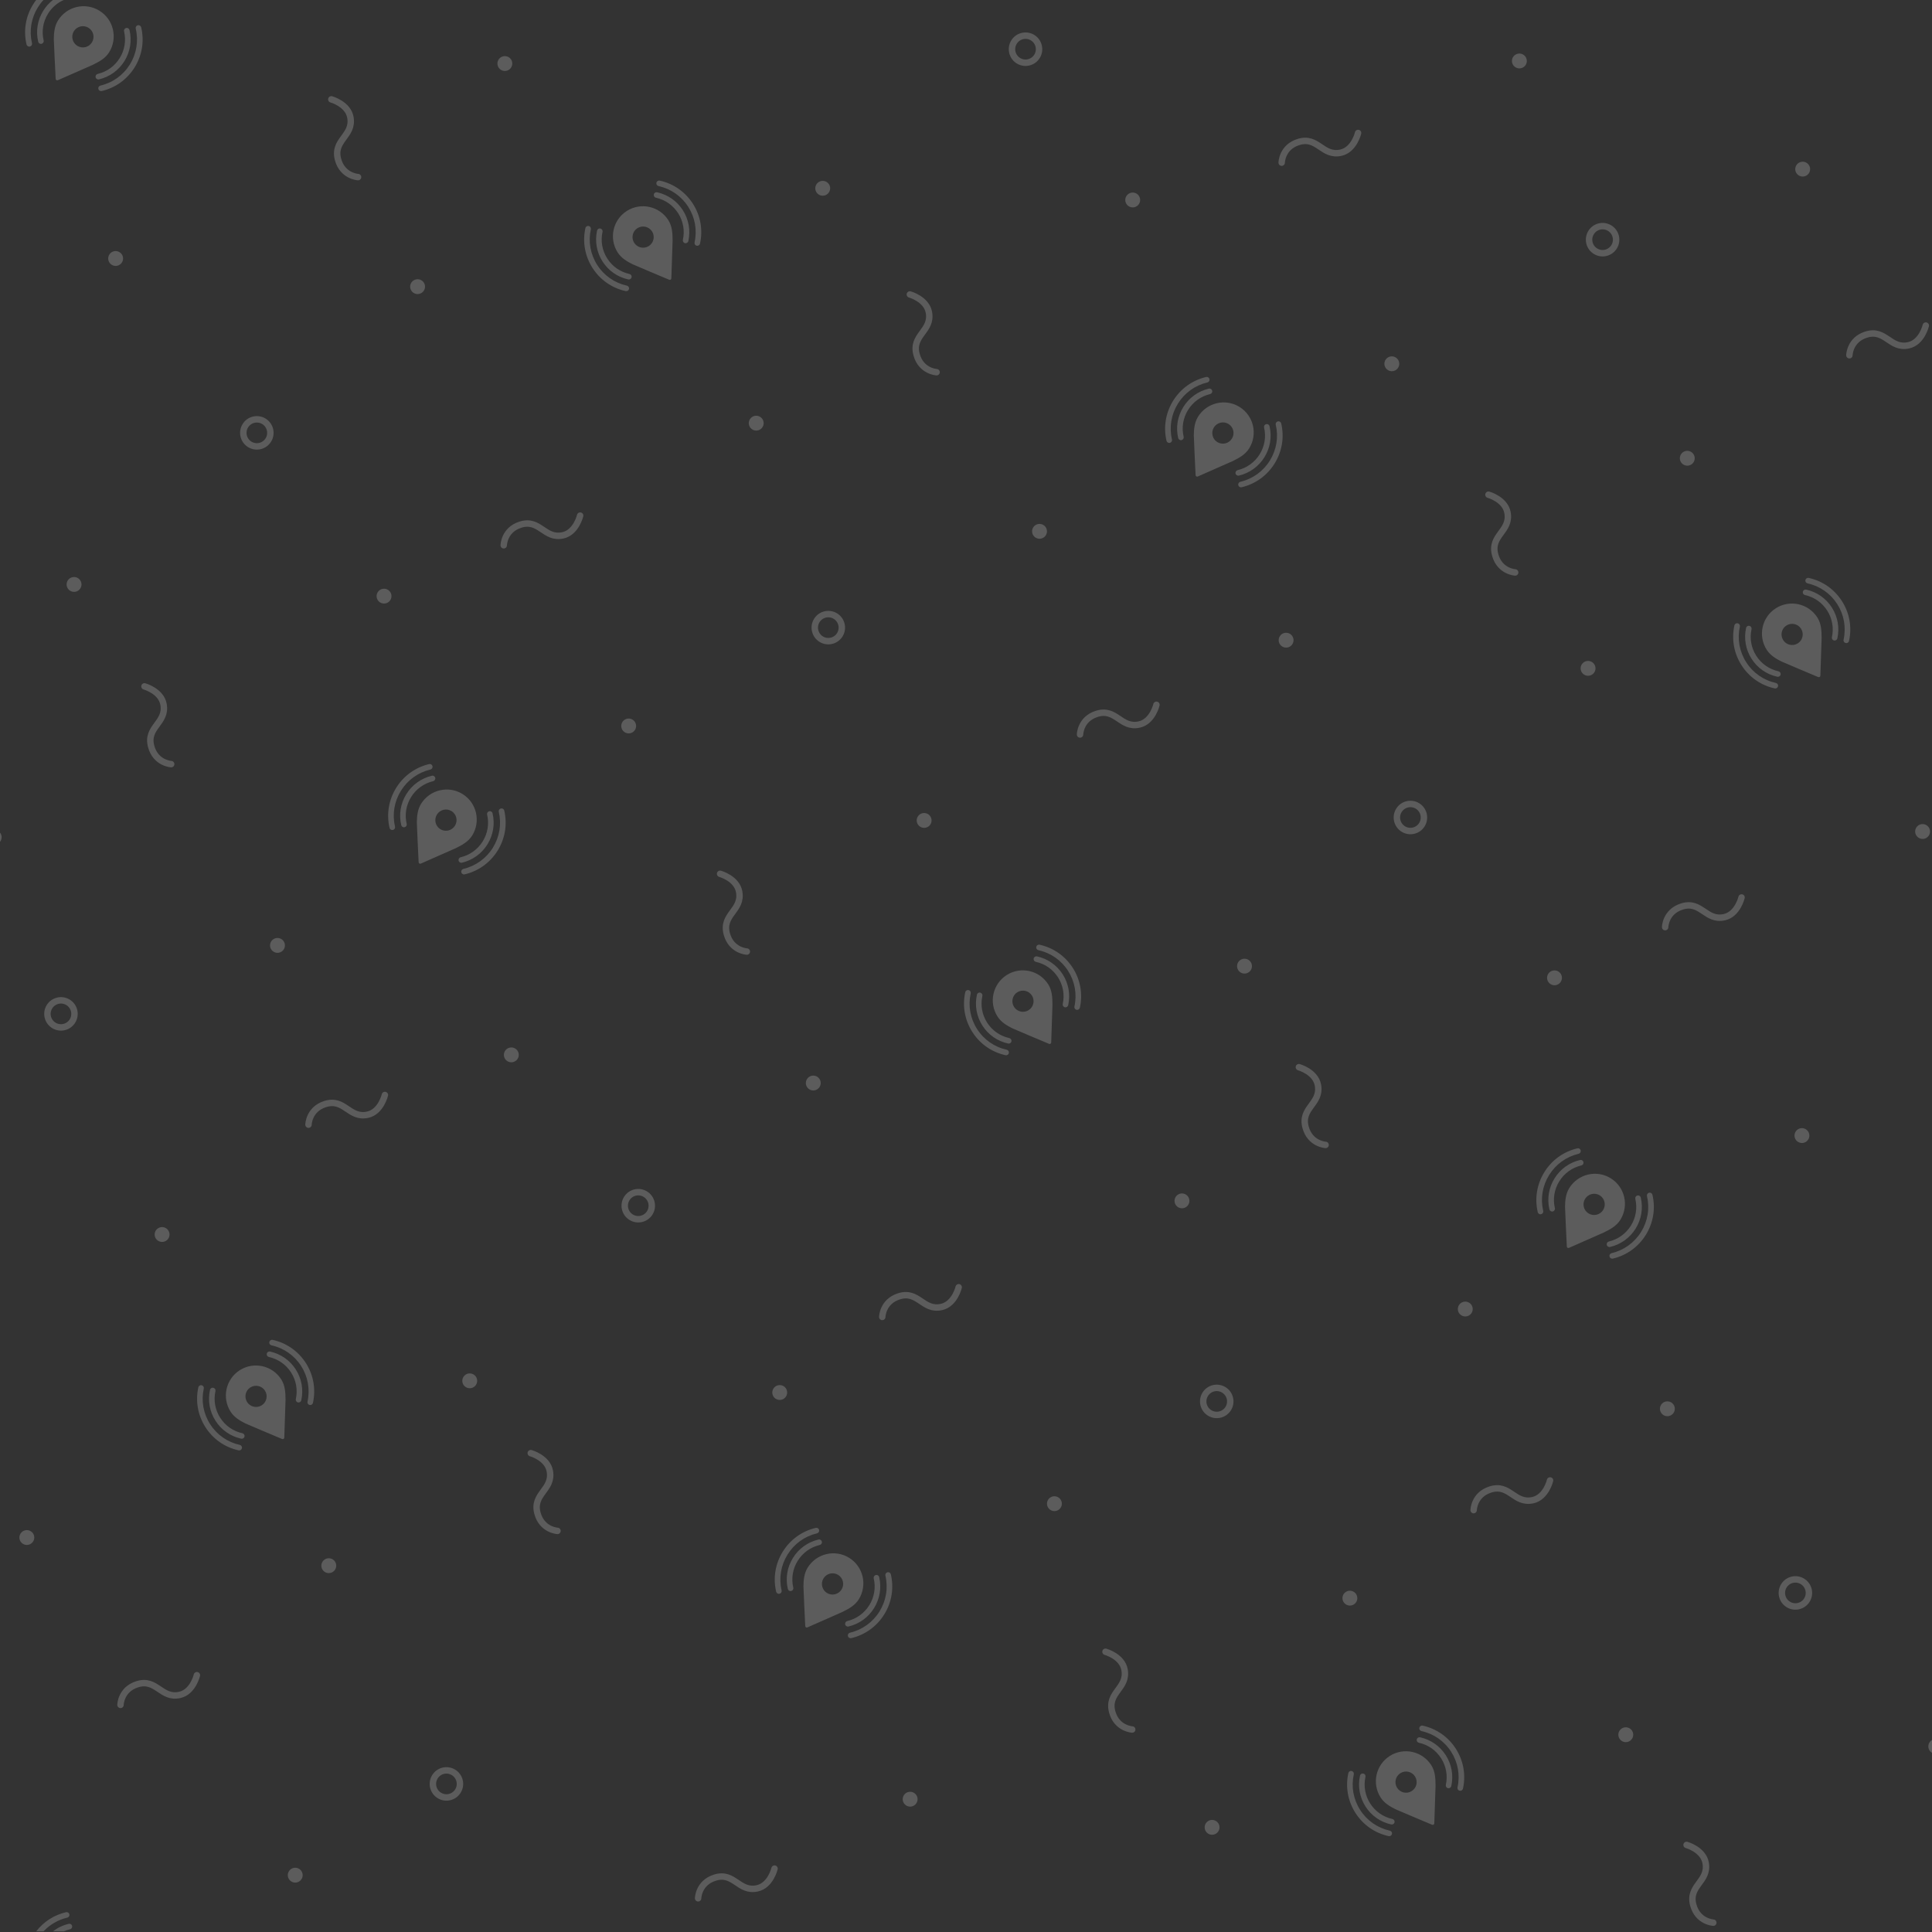 <?xml version="1.0" encoding="UTF-8" standalone="no"?>
<!DOCTYPE svg PUBLIC "-//W3C//DTD SVG 1.1//EN" "http://www.w3.org/Graphics/SVG/1.1/DTD/svg11.dtd">
<svg width="100%" height="100%" viewBox="0 0 1250 1250" version="1.1" xmlns="http://www.w3.org/2000/svg" xmlns:xlink="http://www.w3.org/1999/xlink" xml:space="preserve" xmlns:serif="http://www.serif.com/" style="fill-rule:evenodd;clip-rule:evenodd;stroke-linecap:round;stroke-linejoin:round;stroke-miterlimit:1.5;">
    <rect x="0" y="0" width="1250" height="1250" fill="#333333" stroke="none"/>
    <g id="Artboard1" transform="matrix(1.167,0,0,1.508,0,3.42981e-13)">
        <g transform="matrix(0.818,0.381,-0.492,0.633,193.539,-140.867)">
            <circle cx="181.932" cy="406.425" r="7.858" style="fill:none;stroke:white;stroke-opacity:0.2;stroke-width:3.74px;"/>
        </g>
        <g transform="matrix(0.818,0.381,-0.492,0.633,510.365,-57.306)">
            <circle cx="181.932" cy="406.425" r="7.858" style="fill:none;stroke:white;stroke-opacity:0.2;stroke-width:3.74px;"/>
        </g>
        <g transform="matrix(0.818,0.381,-0.492,0.633,833.095,24.159)">
            <circle cx="181.932" cy="406.425" r="7.858" style="fill:none;stroke:white;stroke-opacity:0.2;stroke-width:3.74px;"/>
        </g>
        <g transform="matrix(0.818,0.381,-0.492,0.633,939.637,-223.752)">
            <circle cx="181.932" cy="406.425" r="7.858" style="fill:none;stroke:white;stroke-opacity:0.2;stroke-width:3.74px;"/>
        </g>
        <g transform="matrix(0.818,0.381,-0.492,0.633,619.702,-305.476)">
            <circle cx="181.932" cy="406.425" r="7.858" style="fill:none;stroke:white;stroke-opacity:0.2;stroke-width:3.74px;"/>
        </g>
        <g transform="matrix(0.818,0.381,-0.492,0.633,405.003,190.715)">
            <circle cx="181.932" cy="406.425" r="7.858" style="fill:none;stroke:white;stroke-opacity:0.2;stroke-width:3.74px;"/>
        </g>
        <g transform="matrix(0.818,0.381,-0.492,0.633,84.939,108.413)">
            <circle cx="181.932" cy="406.425" r="7.858" style="fill:none;stroke:white;stroke-opacity:0.2;stroke-width:3.74px;"/>
        </g>
        <g transform="matrix(4.708,0,0,3.186,-143.553,-110.819)">
            <g transform="matrix(0.249,0,0,0.284,-78.493,-39.387)">
                <circle cx="472.708" cy="538.29" r="3.523" style="fill:white;fill-opacity:0.2;"/>
            </g>
            <g transform="matrix(0.249,0,0,0.284,-41.989,-37.813)">
                <circle cx="472.708" cy="538.29" r="3.523" style="fill:white;fill-opacity:0.2;"/>
            </g>
            <g transform="matrix(0.249,0,0,0.284,-73.595,-83.281)">
                <circle cx="472.708" cy="538.29" r="3.523" style="fill:white;fill-opacity:0.2;"/>
            </g>
            <g transform="matrix(0.249,0,0,0.284,-38.037,-79.49)">
                <circle cx="472.708" cy="538.29" r="3.523" style="fill:white;fill-opacity:0.2;"/>
            </g>
        </g>
        <g transform="matrix(4.535,0.978,-1.105,3.069,296.125,-75.168)">
            <g transform="matrix(0.249,0,0,0.284,-78.493,-39.387)">
                <circle cx="472.708" cy="538.29" r="3.523" style="fill:white;fill-opacity:0.2;"/>
            </g>
            <g transform="matrix(0.249,0,0,0.284,-41.989,-37.813)">
                <circle cx="472.708" cy="538.29" r="3.523" style="fill:white;fill-opacity:0.2;"/>
            </g>
            <g transform="matrix(0.249,0,0,0.284,-73.595,-83.281)">
                <circle cx="472.708" cy="538.29" r="3.523" style="fill:white;fill-opacity:0.2;"/>
            </g>
            <g transform="matrix(0.249,0,0,0.284,-38.037,-79.49)">
                <circle cx="472.708" cy="538.29" r="3.523" style="fill:white;fill-opacity:0.2;"/>
            </g>
        </g>
        <g transform="matrix(1.127,0.243,-0.314,0.872,-83.82,-556.994)">
            <g>
                <circle cx="472.708" cy="538.29" r="3.523" style="fill:white;fill-opacity:0.2;"/>
            </g>
        </g>
        <g transform="matrix(4.535,0.978,-1.105,3.069,-126.36,102.486)">
            <g transform="matrix(0.249,0,0,0.284,-41.989,-37.813)">
                <circle cx="472.708" cy="538.29" r="3.523" style="fill:white;fill-opacity:0.2;"/>
            </g>
            <g transform="matrix(0.249,0,0,0.284,-73.595,-83.281)">
                <circle cx="472.708" cy="538.29" r="3.523" style="fill:white;fill-opacity:0.2;"/>
            </g>
            <g transform="matrix(0.249,0,0,0.284,-38.037,-79.49)">
                <circle cx="472.708" cy="538.29" r="3.523" style="fill:white;fill-opacity:0.2;"/>
            </g>
        </g>
        <g transform="matrix(4.535,0.978,-1.105,3.069,532.163,258.503)">
            <g transform="matrix(0.249,0,0,0.284,-78.493,-39.387)">
                <circle cx="472.708" cy="538.29" r="3.523" style="fill:white;fill-opacity:0.2;"/>
            </g>
            <g transform="matrix(0.249,0,0,0.284,-41.989,-37.813)">
                <circle cx="472.708" cy="538.29" r="3.523" style="fill:white;fill-opacity:0.2;"/>
            </g>
            <g transform="matrix(0.249,0,0,0.284,-73.595,-83.281)">
                <circle cx="472.708" cy="538.29" r="3.523" style="fill:white;fill-opacity:0.2;"/>
            </g>
            <g transform="matrix(0.249,0,0,0.284,-38.037,-79.49)">
                <circle cx="472.708" cy="538.29" r="3.523" style="fill:white;fill-opacity:0.2;"/>
            </g>
        </g>
        <g transform="matrix(4.535,0.978,-1.105,3.069,946.593,100.569)">
            <g transform="matrix(0.249,0,0,0.284,-78.493,-39.387)">
                <circle cx="472.708" cy="538.29" r="3.523" style="fill:white;fill-opacity:0.2;"/>
            </g>
            <g transform="matrix(0.249,0,0,0.284,-74.416,-83.195)">
                <circle cx="472.708" cy="538.29" r="3.523" style="fill:white;fill-opacity:0.2;"/>
            </g>
        </g>
        <g transform="matrix(4.535,0.978,-1.105,3.069,719.226,-230.564)">
            <g transform="matrix(0.249,0,0,0.284,-78.493,-39.387)">
                <circle cx="472.708" cy="538.29" r="3.523" style="fill:white;fill-opacity:0.2;"/>
            </g>
            <g transform="matrix(0.249,0,0,0.284,-41.989,-37.813)">
                <circle cx="472.708" cy="538.29" r="3.523" style="fill:white;fill-opacity:0.2;"/>
            </g>
            <g transform="matrix(0.249,0,0,0.284,-73.595,-83.281)">
                <circle cx="472.708" cy="538.29" r="3.523" style="fill:white;fill-opacity:0.2;"/>
            </g>
            <g transform="matrix(0.249,0,0,0.284,-38.037,-79.49)">
                <circle cx="472.708" cy="538.29" r="3.523" style="fill:white;fill-opacity:0.2;"/>
            </g>
        </g>
        <g transform="matrix(4.708,0,0,3.186,505.364,52.946)">
            <g transform="matrix(0.249,0,0,0.284,-78.493,-39.387)">
                <circle cx="472.708" cy="538.29" r="3.523" style="fill:white;fill-opacity:0.2;"/>
            </g>
            <g transform="matrix(0.249,0,0,0.284,-41.989,-37.813)">
                <circle cx="472.708" cy="538.29" r="3.523" style="fill:white;fill-opacity:0.2;"/>
            </g>
            <g transform="matrix(0.249,0,0,0.284,-73.595,-83.281)">
                <circle cx="472.708" cy="538.29" r="3.523" style="fill:white;fill-opacity:0.2;"/>
            </g>
            <g transform="matrix(0.249,0,0,0.284,-38.037,-79.49)">
                <circle cx="472.708" cy="538.29" r="3.523" style="fill:white;fill-opacity:0.2;"/>
            </g>
        </g>
        <g transform="matrix(4.708,0,0,3.186,271.522,-280.787)">
            <g transform="matrix(0.249,0,0,0.284,-78.493,-39.387)">
                <circle cx="472.708" cy="538.29" r="3.523" style="fill:white;fill-opacity:0.2;"/>
            </g>
            <g transform="matrix(0.249,0,0,0.284,-41.989,-37.813)">
                <circle cx="472.708" cy="538.29" r="3.523" style="fill:white;fill-opacity:0.2;"/>
            </g>
        </g>
        <g transform="matrix(4.708,0,0,3.186,75.821,230.863)">
            <g transform="matrix(0.249,0,0,0.284,-78.493,-39.387)">
                <circle cx="472.708" cy="538.29" r="3.523" style="fill:white;fill-opacity:0.2;"/>
            </g>
            <g transform="matrix(0.249,0,0,0.284,-41.989,-37.813)">
                <circle cx="472.708" cy="538.29" r="3.523" style="fill:white;fill-opacity:0.2;"/>
            </g>
            <g transform="matrix(0.249,0,0,0.284,-73.595,-83.281)">
                <circle cx="472.708" cy="538.29" r="3.523" style="fill:white;fill-opacity:0.2;"/>
            </g>
            <g transform="matrix(0.249,0,0,0.284,-38.037,-79.49)">
                <circle cx="472.708" cy="538.29" r="3.523" style="fill:white;fill-opacity:0.2;"/>
            </g>
        </g>
        <g transform="matrix(4.708,0,0,3.186,716.745,382.7)">
            <g transform="matrix(0.249,0,0,0.284,-78.493,-39.387)">
                <circle cx="472.708" cy="538.29" r="3.523" style="fill:white;fill-opacity:0.2;"/>
            </g>
            <g transform="matrix(0.249,0,0,0.284,-41.989,-37.813)">
                <circle cx="472.708" cy="538.29" r="3.523" style="fill:white;fill-opacity:0.2;"/>
            </g>
            <g transform="matrix(0.249,0,0,0.284,-73.595,-83.281)">
                <circle cx="472.708" cy="538.29" r="3.523" style="fill:white;fill-opacity:0.2;"/>
            </g>
        </g>
        <g transform="matrix(4.708,0,0,3.186,296.923,550.208)">
            <g transform="matrix(0.249,0,0,0.284,-73.595,-83.281)">
                <circle cx="472.708" cy="538.29" r="3.523" style="fill:white;fill-opacity:0.2;"/>
            </g>
            <g transform="matrix(0.249,0,0,0.284,-38.037,-79.49)">
                <circle cx="472.708" cy="538.29" r="3.523" style="fill:white;fill-opacity:0.2;"/>
            </g>
        </g>
        <g transform="matrix(4.708,0,0,3.186,-192.788,437.942)">
            <g transform="matrix(0.249,0,0,0.284,-41.989,-37.813)">
                <circle cx="472.708" cy="538.29" r="3.523" style="fill:white;fill-opacity:0.2;"/>
            </g>
            <g transform="matrix(0.249,0,0,0.284,-73.595,-83.281)">
                <circle cx="472.708" cy="538.29" r="3.523" style="fill:white;fill-opacity:0.2;"/>
            </g>
            <g transform="matrix(0.249,0,0,0.284,-38.037,-79.49)">
                <circle cx="472.708" cy="538.29" r="3.523" style="fill:white;fill-opacity:0.2;"/>
            </g>
        </g>
        <g transform="matrix(0.818,0.381,-0.492,0.633,298.643,438.795)">
            <circle cx="181.932" cy="406.425" r="7.858" style="fill:none;stroke:white;stroke-opacity:0.2;stroke-width:3.74px;"/>
        </g>
        <g transform="matrix(0.818,0.381,-0.492,0.633,725.714,274.684)">
            <circle cx="181.932" cy="406.425" r="7.858" style="fill:none;stroke:white;stroke-opacity:0.2;stroke-width:3.74px;"/>
        </g>
        <g transform="matrix(0.818,0.381,-0.492,0.633,1046.53,356.854)">
            <circle cx="181.932" cy="406.425" r="7.858" style="fill:none;stroke:white;stroke-opacity:0.2;stroke-width:3.74px;"/>
        </g>
        <g transform="matrix(0.221,-0.109,0.141,0.171,312.446,96.261)">
            <path d="M125.524,219.138C115.677,204.924 79.761,153.017 77.618,149.447C70.943,138.37 64.521,125.766 64.521,111.525C64.521,76.426 92.959,47.988 128.051,47.988C163.15,47.988 191.595,76.426 191.617,111.532C191.617,126.982 184.29,139.594 176.102,152.741C174.487,155.326 140.149,205.23 130.585,219.138L130.462,219.138C129.883,219.855 129.05,220.347 128.058,220.347C127.067,220.347 126.234,219.855 125.662,219.138L125.524,219.138ZM39.009,191.367C37.507,191.367 35.996,190.8 34.825,189.667C13.699,168.56 2.046,140.483 2.017,110.612C1.998,80.694 13.605,52.608 34.693,31.464C36.997,29.169 40.746,29.169 43.041,31.464C45.346,33.787 45.346,37.517 43.041,39.84C24.191,58.709 13.803,83.839 13.841,110.584C13.869,137.291 24.276,162.431 43.173,181.281C45.478,183.585 45.497,187.344 43.173,189.658C42.021,190.8 40.52,191.367 39.009,191.367ZM217.252,191.169C215.75,191.169 214.249,190.583 213.106,189.459C210.783,187.136 210.783,183.396 213.068,181.12C231.947,162.166 242.335,137.046 242.316,110.329C242.269,83.622 231.843,58.482 212.917,39.651C210.622,37.347 210.622,33.588 212.917,31.294C215.212,28.989 218.961,28.98 221.275,31.275C242.439,52.372 254.074,80.43 254.121,110.329C254.149,140.191 242.552,168.305 221.445,189.459C220.293,190.583 218.791,191.169 217.252,191.169ZM56.882,173.475C55.381,173.475 53.87,172.899 52.708,171.757C36.323,155.428 27.285,133.698 27.276,110.57C27.238,87.461 36.238,65.702 52.576,49.279C54.861,46.956 58.61,46.956 60.924,49.251C63.247,51.584 63.257,55.323 60.943,57.628C46.824,71.803 39.052,90.606 39.081,110.57C39.081,130.534 46.909,149.299 61.037,163.389C63.361,165.713 63.37,169.452 61.056,171.747C59.914,172.899 58.412,173.475 56.882,173.475ZM199.379,173.332C197.877,173.332 196.357,172.765 195.204,171.585C192.891,169.309 192.891,165.55 195.185,163.265C209.285,149.118 217.039,130.325 217.01,110.379C217.001,90.415 209.2,71.659 195.053,57.522C192.749,55.227 192.749,51.487 195.053,49.174C197.358,46.879 201.126,46.879 203.411,49.174C219.777,65.53 228.787,87.27 228.843,110.379C228.843,133.479 219.862,155.238 203.562,171.604C202.438,172.746 200.89,173.332 199.379,173.332ZM127.356,135.569C114.976,135.569 104.948,125.549 104.948,113.176C104.948,100.81 114.968,90.768 127.356,90.768C139.714,90.768 149.763,100.803 149.763,113.176C149.763,125.549 139.722,135.569 127.356,135.569Z" style="fill:white;fill-opacity:0.2;"/>
        </g>
        <g transform="matrix(0.221,-0.109,0.141,0.171,949.475,266.724)">
            <path d="M125.524,219.138C115.677,204.924 79.761,153.017 77.618,149.447C70.943,138.37 64.521,125.766 64.521,111.525C64.521,76.426 92.959,47.988 128.051,47.988C163.15,47.988 191.595,76.426 191.617,111.532C191.617,126.982 184.29,139.594 176.102,152.741C174.487,155.326 140.149,205.23 130.585,219.138L130.462,219.138C129.883,219.855 129.05,220.347 128.058,220.347C127.067,220.347 126.234,219.855 125.662,219.138L125.524,219.138ZM39.009,191.367C37.507,191.367 35.996,190.8 34.825,189.667C13.699,168.56 2.046,140.483 2.017,110.612C1.998,80.694 13.605,52.608 34.693,31.464C36.997,29.169 40.746,29.169 43.041,31.464C45.346,33.787 45.346,37.517 43.041,39.84C24.191,58.709 13.803,83.839 13.841,110.584C13.869,137.291 24.276,162.431 43.173,181.281C45.478,183.585 45.497,187.344 43.173,189.658C42.021,190.8 40.52,191.367 39.009,191.367ZM217.252,191.169C215.75,191.169 214.249,190.583 213.106,189.459C210.783,187.136 210.783,183.396 213.068,181.12C231.947,162.166 242.335,137.046 242.316,110.329C242.269,83.622 231.843,58.482 212.917,39.651C210.622,37.347 210.622,33.588 212.917,31.294C215.212,28.989 218.961,28.98 221.275,31.275C242.439,52.372 254.074,80.43 254.121,110.329C254.149,140.191 242.552,168.305 221.445,189.459C220.293,190.583 218.791,191.169 217.252,191.169ZM56.882,173.475C55.381,173.475 53.87,172.899 52.708,171.757C36.323,155.428 27.285,133.698 27.276,110.57C27.238,87.461 36.238,65.702 52.576,49.279C54.861,46.956 58.61,46.956 60.924,49.251C63.247,51.584 63.257,55.323 60.943,57.628C46.824,71.803 39.052,90.606 39.081,110.57C39.081,130.534 46.909,149.299 61.037,163.389C63.361,165.713 63.37,169.452 61.056,171.747C59.914,172.899 58.412,173.475 56.882,173.475ZM199.379,173.332C197.877,173.332 196.357,172.765 195.204,171.585C192.891,169.309 192.891,165.55 195.185,163.265C209.285,149.118 217.039,130.325 217.01,110.379C217.001,90.415 209.2,71.659 195.053,57.522C192.749,55.227 192.749,51.487 195.053,49.174C197.358,46.879 201.126,46.879 203.411,49.174C219.777,65.53 228.787,87.27 228.843,110.379C228.843,133.479 219.862,155.238 203.562,171.604C202.438,172.746 200.89,173.332 199.379,173.332ZM127.356,135.569C114.976,135.569 104.948,125.549 104.948,113.176C104.948,100.81 114.968,90.768 127.356,90.768C139.714,90.768 149.763,100.803 149.763,113.176C149.763,125.549 139.722,135.569 127.356,135.569Z" style="fill:white;fill-opacity:0.2;"/>
        </g>
        <g transform="matrix(0.221,-0.109,0.141,0.171,523.043,424.093)">
            <path d="M125.524,219.138C115.677,204.924 79.761,153.017 77.618,149.447C70.943,138.37 64.521,125.766 64.521,111.525C64.521,76.426 92.959,47.988 128.051,47.988C163.15,47.988 191.595,76.426 191.617,111.532C191.617,126.982 184.29,139.594 176.102,152.741C174.487,155.326 140.149,205.23 130.585,219.138L130.462,219.138C129.883,219.855 129.05,220.347 128.058,220.347C127.067,220.347 126.234,219.855 125.662,219.138L125.524,219.138ZM39.009,191.367C37.507,191.367 35.996,190.8 34.825,189.667C13.699,168.56 2.046,140.483 2.017,110.612C1.998,80.694 13.605,52.608 34.693,31.464C36.997,29.169 40.746,29.169 43.041,31.464C45.346,33.787 45.346,37.517 43.041,39.84C24.191,58.709 13.803,83.839 13.841,110.584C13.869,137.291 24.276,162.431 43.173,181.281C45.478,183.585 45.497,187.344 43.173,189.658C42.021,190.8 40.52,191.367 39.009,191.367ZM217.252,191.169C215.75,191.169 214.249,190.583 213.106,189.459C210.783,187.136 210.783,183.396 213.068,181.12C231.947,162.166 242.335,137.046 242.316,110.329C242.269,83.622 231.843,58.482 212.917,39.651C210.622,37.347 210.622,33.588 212.917,31.294C215.212,28.989 218.961,28.98 221.275,31.275C242.439,52.372 254.074,80.43 254.121,110.329C254.149,140.191 242.552,168.305 221.445,189.459C220.293,190.583 218.791,191.169 217.252,191.169ZM56.882,173.475C55.381,173.475 53.87,172.899 52.708,171.757C36.323,155.428 27.285,133.698 27.276,110.57C27.238,87.461 36.238,65.702 52.576,49.279C54.861,46.956 58.61,46.956 60.924,49.251C63.247,51.584 63.257,55.323 60.943,57.628C46.824,71.803 39.052,90.606 39.081,110.57C39.081,130.534 46.909,149.299 61.037,163.389C63.361,165.713 63.37,169.452 61.056,171.747C59.914,172.899 58.412,173.475 56.882,173.475ZM199.379,173.332C197.877,173.332 196.357,172.765 195.204,171.585C192.891,169.309 192.891,165.55 195.185,163.265C209.285,149.118 217.039,130.325 217.01,110.379C217.001,90.415 209.2,71.659 195.053,57.522C192.749,55.227 192.749,51.487 195.053,49.174C197.358,46.879 201.126,46.879 203.411,49.174C219.777,65.53 228.787,87.27 228.843,110.379C228.843,133.479 219.862,155.238 203.562,171.604C202.438,172.746 200.89,173.332 199.379,173.332ZM127.356,135.569C114.976,135.569 104.948,125.549 104.948,113.176C104.948,100.81 114.968,90.768 127.356,90.768C139.714,90.768 149.763,100.803 149.763,113.176C149.763,125.549 139.722,135.569 127.356,135.569Z" style="fill:white;fill-opacity:0.2;"/>
        </g>
        <g transform="matrix(0.221,-0.109,0.141,0.171,97.853,593.633)">
            <path d="M125.524,219.138C115.677,204.924 79.761,153.017 77.618,149.447C70.943,138.37 64.521,125.766 64.521,111.525C64.521,76.426 92.959,47.988 128.051,47.988C163.15,47.988 191.595,76.426 191.617,111.532C191.617,126.982 184.29,139.594 176.102,152.741C174.487,155.326 140.149,205.23 130.585,219.138L130.462,219.138C129.883,219.855 129.05,220.347 128.058,220.347C127.067,220.347 126.234,219.855 125.662,219.138L125.524,219.138ZM39.009,191.367C37.507,191.367 35.996,190.8 34.825,189.667C13.699,168.56 2.046,140.483 2.017,110.612C1.998,80.694 13.605,52.608 34.693,31.464C36.997,29.169 40.746,29.169 43.041,31.464C45.346,33.787 45.346,37.517 43.041,39.84C24.191,58.709 13.803,83.839 13.841,110.584C13.869,137.291 24.276,162.431 43.173,181.281C45.478,183.585 45.497,187.344 43.173,189.658C42.021,190.8 40.52,191.367 39.009,191.367ZM217.252,191.169C215.75,191.169 214.249,190.583 213.106,189.459C210.783,187.136 210.783,183.396 213.068,181.12C231.947,162.166 242.335,137.046 242.316,110.329C242.269,83.622 231.843,58.482 212.917,39.651C210.622,37.347 210.622,33.588 212.917,31.294C215.212,28.989 218.961,28.98 221.275,31.275C242.439,52.372 254.074,80.43 254.121,110.329C254.149,140.191 242.552,168.305 221.445,189.459C220.293,190.583 218.791,191.169 217.252,191.169ZM56.882,173.475C55.381,173.475 53.87,172.899 52.708,171.757C36.323,155.428 27.285,133.698 27.276,110.57C27.238,87.461 36.238,65.702 52.576,49.279C54.861,46.956 58.61,46.956 60.924,49.251C63.247,51.584 63.257,55.323 60.943,57.628C46.824,71.803 39.052,90.606 39.081,110.57C39.081,130.534 46.909,149.299 61.037,163.389C63.361,165.713 63.37,169.452 61.056,171.747C59.914,172.899 58.412,173.475 56.882,173.475ZM199.379,173.332C197.877,173.332 196.357,172.765 195.204,171.585C192.891,169.309 192.891,165.55 195.185,163.265C209.285,149.118 217.039,130.325 217.01,110.379C217.001,90.415 209.2,71.659 195.053,57.522C192.749,55.227 192.749,51.487 195.053,49.174C197.358,46.879 201.126,46.879 203.411,49.174C219.777,65.53 228.787,87.27 228.843,110.379C228.843,133.479 219.862,155.238 203.562,171.604C202.438,172.746 200.89,173.332 199.379,173.332ZM127.356,135.569C114.976,135.569 104.948,125.549 104.948,113.176C104.948,100.81 114.968,90.768 127.356,90.768C139.714,90.768 149.763,100.803 149.763,113.176C149.763,125.549 139.722,135.569 127.356,135.569Z" style="fill:white;fill-opacity:0.2;"/>
        </g>
        <g transform="matrix(0.221,-0.109,0.141,0.171,735.432,759.14)">
            <path d="M125.524,219.138C115.677,204.924 79.761,153.017 77.618,149.447C70.943,138.37 64.521,125.766 64.521,111.525C64.521,76.426 92.959,47.988 128.051,47.988C163.15,47.988 191.595,76.426 191.617,111.532C191.617,126.982 184.29,139.594 176.102,152.741C174.487,155.326 140.149,205.23 130.585,219.138L130.462,219.138C129.883,219.855 129.05,220.347 128.058,220.347C127.067,220.347 126.234,219.855 125.662,219.138L125.524,219.138ZM39.009,191.367C37.507,191.367 35.996,190.8 34.825,189.667C13.699,168.56 2.046,140.483 2.017,110.612C1.998,80.694 13.605,52.608 34.693,31.464C36.997,29.169 40.746,29.169 43.041,31.464C45.346,33.787 45.346,37.517 43.041,39.84C24.191,58.709 13.803,83.839 13.841,110.584C13.869,137.291 24.276,162.431 43.173,181.281C45.478,183.585 45.497,187.344 43.173,189.658C42.021,190.8 40.52,191.367 39.009,191.367ZM217.252,191.169C215.75,191.169 214.249,190.583 213.106,189.459C210.783,187.136 210.783,183.396 213.068,181.12C231.947,162.166 242.335,137.046 242.316,110.329C242.269,83.622 231.843,58.482 212.917,39.651C210.622,37.347 210.622,33.588 212.917,31.294C215.212,28.989 218.961,28.98 221.275,31.275C242.439,52.372 254.074,80.43 254.121,110.329C254.149,140.191 242.552,168.305 221.445,189.459C220.293,190.583 218.791,191.169 217.252,191.169ZM56.882,173.475C55.381,173.475 53.87,172.899 52.708,171.757C36.323,155.428 27.285,133.698 27.276,110.57C27.238,87.461 36.238,65.702 52.576,49.279C54.861,46.956 58.61,46.956 60.924,49.251C63.247,51.584 63.257,55.323 60.943,57.628C46.824,71.803 39.052,90.606 39.081,110.57C39.081,130.534 46.909,149.299 61.037,163.389C63.361,165.713 63.37,169.452 61.056,171.747C59.914,172.899 58.412,173.475 56.882,173.475ZM199.379,173.332C197.877,173.332 196.357,172.765 195.204,171.585C192.891,169.309 192.891,165.55 195.185,163.265C209.285,149.118 217.039,130.325 217.01,110.379C217.001,90.415 209.2,71.659 195.053,57.522C192.749,55.227 192.749,51.487 195.053,49.174C197.358,46.879 201.126,46.879 203.411,49.174C219.777,65.53 228.787,87.27 228.843,110.379C228.843,133.479 219.862,155.238 203.562,171.604C202.438,172.746 200.89,173.332 199.379,173.332ZM127.356,135.569C114.976,135.569 104.948,125.549 104.948,113.176C104.948,100.81 114.968,90.768 127.356,90.768C139.714,90.768 149.763,100.803 149.763,113.176C149.763,125.549 139.722,135.569 127.356,135.569Z" style="fill:white;fill-opacity:0.2;"/>
        </g>
        <g transform="matrix(0.223,0.107,-0.139,0.173,665.323,152.585)">
            <path d="M125.524,219.138C115.677,204.924 79.761,153.017 77.618,149.447C70.943,138.37 64.521,125.766 64.521,111.525C64.521,76.426 92.959,47.988 128.051,47.988C163.15,47.988 191.595,76.426 191.617,111.532C191.617,126.982 184.29,139.594 176.102,152.741C174.487,155.326 140.149,205.23 130.585,219.138L130.462,219.138C129.883,219.855 129.05,220.347 128.058,220.347C127.067,220.347 126.234,219.855 125.662,219.138L125.524,219.138ZM39.009,191.367C37.507,191.367 35.996,190.8 34.825,189.667C13.699,168.56 2.046,140.483 2.017,110.612C1.998,80.694 13.605,52.608 34.693,31.464C36.997,29.169 40.746,29.169 43.041,31.464C45.346,33.787 45.346,37.517 43.041,39.84C24.191,58.709 13.803,83.839 13.841,110.584C13.869,137.291 24.276,162.431 43.173,181.281C45.478,183.585 45.497,187.344 43.173,189.658C42.021,190.8 40.52,191.367 39.009,191.367ZM217.252,191.169C215.75,191.169 214.249,190.583 213.106,189.459C210.783,187.136 210.783,183.396 213.068,181.12C231.947,162.166 242.335,137.046 242.316,110.329C242.269,83.622 231.843,58.482 212.917,39.651C210.622,37.347 210.622,33.588 212.917,31.294C215.212,28.989 218.961,28.98 221.275,31.275C242.439,52.372 254.074,80.43 254.121,110.329C254.149,140.191 242.552,168.305 221.445,189.459C220.293,190.583 218.791,191.169 217.252,191.169ZM56.882,173.475C55.381,173.475 53.87,172.899 52.708,171.757C36.323,155.428 27.285,133.698 27.276,110.57C27.238,87.461 36.238,65.702 52.576,49.279C54.861,46.956 58.61,46.956 60.924,49.251C63.247,51.584 63.257,55.323 60.943,57.628C46.824,71.803 39.052,90.606 39.081,110.57C39.081,130.534 46.909,149.299 61.037,163.389C63.361,165.713 63.37,169.452 61.056,171.747C59.914,172.899 58.412,173.475 56.882,173.475ZM199.379,173.332C197.877,173.332 196.357,172.765 195.204,171.585C192.891,169.309 192.891,165.55 195.185,163.265C209.285,149.118 217.039,130.325 217.01,110.379C217.001,90.415 209.2,71.659 195.053,57.522C192.749,55.227 192.749,51.487 195.053,49.174C197.358,46.879 201.126,46.879 203.411,49.174C219.777,65.53 228.787,87.27 228.843,110.379C228.843,133.479 219.862,155.238 203.562,171.604C202.438,172.746 200.89,173.332 199.379,173.332ZM127.356,135.569C114.976,135.569 104.948,125.549 104.948,113.176C104.948,100.81 114.968,90.768 127.356,90.768C139.714,90.768 149.763,100.803 149.763,113.176C149.763,125.549 139.722,135.569 127.356,135.569Z" style="fill:white;fill-opacity:0.2;"/>
        </g>
        <g transform="matrix(1.034,0,0,0.8,-341.738,-312.588)">
            <path d="M383.9,439.366C383.576,439.165 383.33,438.837 383.234,438.441C383.044,437.628 383.545,436.821 384.344,436.636C390.96,435.076 396.571,431.045 400.149,425.275C403.719,419.504 404.839,412.679 403.278,406.076C403.091,405.271 403.595,404.46 404.398,404.272C405.203,404.082 406.013,404.583 406.205,405.389C407.945,412.78 406.695,420.397 402.697,426.858C398.7,433.308 392.427,437.823 385.034,439.559C384.635,439.648 384.232,439.573 383.9,439.366ZM360.348,433.106C360.128,428.718 359.334,412.697 359.35,411.639C359.394,408.353 359.698,404.771 361.607,401.697C366.312,394.12 376.264,391.793 383.84,396.498C391.417,401.204 393.745,411.156 389.043,418.738C386.971,422.073 383.699,423.813 380.168,425.554C379.473,425.895 365.37,432.065 361.441,433.785L361.414,433.768C361.193,433.845 360.947,433.84 360.733,433.707C360.519,433.574 360.405,433.356 360.378,433.125L360.348,433.106ZM382.433,433.12C382.109,432.918 381.856,432.592 381.766,432.183C381.572,431.381 382.075,430.57 382.877,430.384C387.818,429.221 392.011,426.203 394.679,421.893C397.354,417.582 398.184,412.488 397.026,407.539C396.836,406.735 397.337,405.928 398.145,405.737C398.95,405.551 399.763,406.056 399.949,406.857C401.289,412.583 400.319,418.484 397.233,423.48C394.137,428.467 389.281,431.96 383.568,433.307C383.172,433.403 382.759,433.322 382.433,433.12ZM371.948,415.311C369.275,413.652 368.454,410.144 370.113,407.473C371.771,404.804 375.28,403.979 377.954,405.64C380.622,407.297 381.446,410.81 379.787,413.481C378.128,416.152 374.617,416.969 371.948,415.311ZM353.858,390.685C352.719,391.905 351.691,393.247 350.792,394.699C347.218,400.468 346.094,407.291 347.646,413.893C347.835,414.7 347.335,415.514 346.523,415.702C346.121,415.794 345.721,415.715 345.395,415.512C345.071,415.311 344.821,414.986 344.72,414.584C342.989,407.196 344.237,399.572 348.236,393.12C348.761,392.274 349.324,391.462 349.923,390.685L353.858,390.685ZM364.749,390.685C361.247,392.218 358.294,394.766 356.243,398.08C353.566,402.39 352.741,407.49 353.901,412.426C354.091,413.239 353.592,414.048 352.785,414.233C352.384,414.328 351.982,414.251 351.652,414.046C351.328,413.845 351.079,413.518 350.981,413.116C349.633,407.394 350.596,401.491 353.694,396.497C355.097,394.231 356.864,392.274 358.912,390.685L364.749,390.685Z" style="fill:white;fill-opacity:0.2;"/>
            <clipPath id="_clip1">
                <path d="M383.9,439.366C383.576,439.165 383.33,438.837 383.234,438.441C383.044,437.628 383.545,436.821 384.344,436.636C390.96,435.076 396.571,431.045 400.149,425.275C403.719,419.504 404.839,412.679 403.278,406.076C403.091,405.271 403.595,404.46 404.398,404.272C405.203,404.082 406.013,404.583 406.205,405.389C407.945,412.78 406.695,420.397 402.697,426.858C398.7,433.308 392.427,437.823 385.034,439.559C384.635,439.648 384.232,439.573 383.9,439.366ZM360.348,433.106C360.128,428.718 359.334,412.697 359.35,411.639C359.394,408.353 359.698,404.771 361.607,401.697C366.312,394.12 376.264,391.793 383.84,396.498C391.417,401.204 393.745,411.156 389.043,418.738C386.971,422.073 383.699,423.813 380.168,425.554C379.473,425.895 365.37,432.065 361.441,433.785L361.414,433.768C361.193,433.845 360.947,433.84 360.733,433.707C360.519,433.574 360.405,433.356 360.378,433.125L360.348,433.106ZM382.433,433.12C382.109,432.918 381.856,432.592 381.766,432.183C381.572,431.381 382.075,430.57 382.877,430.384C387.818,429.221 392.011,426.203 394.679,421.893C397.354,417.582 398.184,412.488 397.026,407.539C396.836,406.735 397.337,405.928 398.145,405.737C398.95,405.551 399.763,406.056 399.949,406.857C401.289,412.583 400.319,418.484 397.233,423.48C394.137,428.467 389.281,431.96 383.568,433.307C383.172,433.403 382.759,433.322 382.433,433.12ZM371.948,415.311C369.275,413.652 368.454,410.144 370.113,407.473C371.771,404.804 375.28,403.979 377.954,405.64C380.622,407.297 381.446,410.81 379.787,413.481C378.128,416.152 374.617,416.969 371.948,415.311ZM353.858,390.685C352.719,391.905 351.691,393.247 350.792,394.699C347.218,400.468 346.094,407.291 347.646,413.893C347.835,414.7 347.335,415.514 346.523,415.702C346.121,415.794 345.721,415.715 345.395,415.512C345.071,415.311 344.821,414.986 344.72,414.584C342.989,407.196 344.237,399.572 348.236,393.12C348.761,392.274 349.324,391.462 349.923,390.685L353.858,390.685ZM364.749,390.685C361.247,392.218 358.294,394.766 356.243,398.08C353.566,402.39 352.741,407.49 353.901,412.426C354.091,413.239 353.592,414.048 352.785,414.233C352.384,414.328 351.982,414.251 351.652,414.046C351.328,413.845 351.079,413.518 350.981,413.116C349.633,407.394 350.596,401.491 353.694,396.497C355.097,394.231 356.864,392.274 358.912,390.685L364.749,390.685Z"/>
            </clipPath>
            <g clip-path="url(#_clip1)">
                <g transform="matrix(0.791,0.476,-0.476,0.791,517.792,214.624)">
                    <circle cx="181.932" cy="406.425" r="7.858" style="fill:none;stroke:white;stroke-opacity:0.2;stroke-width:3.74px;"/>
                </g>
                <g transform="matrix(0.791,0.476,-0.476,0.791,824.269,319.062)">
                    <circle cx="181.932" cy="406.425" r="7.858" style="fill:none;stroke:white;stroke-opacity:0.2;stroke-width:3.74px;"/>
                </g>
                <g transform="matrix(0.791,0.476,-0.476,0.791,1136.46,420.88)">
                    <circle cx="181.932" cy="406.425" r="7.858" style="fill:none;stroke:white;stroke-opacity:0.2;stroke-width:3.74px;"/>
                </g>
                <g transform="matrix(0.791,0.476,-0.476,0.791,1239.52,111.031)">
                    <circle cx="181.932" cy="406.425" r="7.858" style="fill:none;stroke:white;stroke-opacity:0.2;stroke-width:3.74px;"/>
                </g>
                <g transform="matrix(0.791,0.476,-0.476,0.791,930.034,8.889)">
                    <circle cx="181.932" cy="406.425" r="7.858" style="fill:none;stroke:white;stroke-opacity:0.2;stroke-width:3.74px;"/>
                </g>
                <g transform="matrix(0.791,0.476,-0.476,0.791,722.349,629.048)">
                    <circle cx="181.932" cy="406.425" r="7.858" style="fill:none;stroke:white;stroke-opacity:0.2;stroke-width:3.74px;"/>
                </g>
                <g transform="matrix(0.791,0.476,-0.476,0.791,412.739,526.184)">
                    <circle cx="181.932" cy="406.425" r="7.858" style="fill:none;stroke:white;stroke-opacity:0.2;stroke-width:3.74px;"/>
                </g>
                <g transform="matrix(4.554,0,0,3.982,191.711,252.18)">
                    <g transform="matrix(0.249,0,0,0.284,-78.493,-39.387)">
                        <circle cx="472.708" cy="538.29" r="3.523" style="fill:white;fill-opacity:0.2;"/>
                    </g>
                    <g transform="matrix(0.249,0,0,0.284,-41.989,-37.813)">
                        <circle cx="472.708" cy="538.29" r="3.523" style="fill:white;fill-opacity:0.2;"/>
                    </g>
                    <g transform="matrix(0.249,0,0,0.284,-73.595,-83.281)">
                        <circle cx="472.708" cy="538.29" r="3.523" style="fill:white;fill-opacity:0.2;"/>
                    </g>
                    <g transform="matrix(0.249,0,0,0.284,-38.037,-79.49)">
                        <circle cx="472.708" cy="538.29" r="3.523" style="fill:white;fill-opacity:0.2;"/>
                    </g>
                </g>
                <g transform="matrix(4.387,1.223,-1.069,3.835,617.027,296.737)">
                    <g transform="matrix(0.249,0,0,0.284,-78.493,-39.387)">
                        <circle cx="472.708" cy="538.29" r="3.523" style="fill:white;fill-opacity:0.2;"/>
                    </g>
                    <g transform="matrix(0.249,0,0,0.284,-41.989,-37.813)">
                        <circle cx="472.708" cy="538.29" r="3.523" style="fill:white;fill-opacity:0.2;"/>
                    </g>
                    <g transform="matrix(0.249,0,0,0.284,-73.595,-83.281)">
                        <circle cx="472.708" cy="538.29" r="3.523" style="fill:white;fill-opacity:0.2;"/>
                    </g>
                    <g transform="matrix(0.249,0,0,0.284,-38.037,-79.49)">
                        <circle cx="472.708" cy="538.29" r="3.523" style="fill:white;fill-opacity:0.2;"/>
                    </g>
                </g>
                <g transform="matrix(1.09,0.304,-0.304,1.09,249.493,-305.468)">
                    <g>
                        <circle cx="472.708" cy="538.29" r="3.523" style="fill:white;fill-opacity:0.2;"/>
                    </g>
                </g>
                <g transform="matrix(4.387,1.223,-1.069,3.835,208.343,518.777)">
                    <g transform="matrix(0.249,0,0,0.284,-41.989,-37.813)">
                        <circle cx="472.708" cy="538.29" r="3.523" style="fill:white;fill-opacity:0.2;"/>
                    </g>
                    <g transform="matrix(0.249,0,0,0.284,-73.595,-83.281)">
                        <circle cx="472.708" cy="538.29" r="3.523" style="fill:white;fill-opacity:0.2;"/>
                    </g>
                    <g transform="matrix(0.249,0,0,0.284,-38.037,-79.49)">
                        <circle cx="472.708" cy="538.29" r="3.523" style="fill:white;fill-opacity:0.2;"/>
                    </g>
                </g>
                <g transform="matrix(4.387,1.223,-1.069,3.835,845.355,713.773)">
                    <g transform="matrix(0.249,0,0,0.284,-78.493,-39.387)">
                        <circle cx="472.708" cy="538.29" r="3.523" style="fill:white;fill-opacity:0.2;"/>
                    </g>
                    <g transform="matrix(0.249,0,0,0.284,-41.989,-37.813)">
                        <circle cx="472.708" cy="538.29" r="3.523" style="fill:white;fill-opacity:0.2;"/>
                    </g>
                    <g transform="matrix(0.249,0,0,0.284,-73.595,-83.281)">
                        <circle cx="472.708" cy="538.29" r="3.523" style="fill:white;fill-opacity:0.2;"/>
                    </g>
                    <g transform="matrix(0.249,0,0,0.284,-38.037,-79.49)">
                        <circle cx="472.708" cy="538.29" r="3.523" style="fill:white;fill-opacity:0.2;"/>
                    </g>
                </g>
                <g transform="matrix(4.387,1.223,-1.069,3.835,1246.25,516.381)">
                    <g transform="matrix(0.249,0,0,0.284,-78.493,-39.387)">
                        <circle cx="472.708" cy="538.29" r="3.523" style="fill:white;fill-opacity:0.2;"/>
                    </g>
                    <g transform="matrix(0.249,0,0,0.284,-74.416,-83.195)">
                        <circle cx="472.708" cy="538.29" r="3.523" style="fill:white;fill-opacity:0.2;"/>
                    </g>
                </g>
                <g transform="matrix(4.387,1.223,-1.069,3.835,1026.31,102.517)">
                    <g transform="matrix(0.249,0,0,0.284,-78.493,-39.387)">
                        <circle cx="472.708" cy="538.29" r="3.523" style="fill:white;fill-opacity:0.2;"/>
                    </g>
                    <g transform="matrix(0.249,0,0,0.284,-41.989,-37.813)">
                        <circle cx="472.708" cy="538.29" r="3.523" style="fill:white;fill-opacity:0.2;"/>
                    </g>
                    <g transform="matrix(0.249,0,0,0.284,-73.595,-83.281)">
                        <circle cx="472.708" cy="538.29" r="3.523" style="fill:white;fill-opacity:0.2;"/>
                    </g>
                    <g transform="matrix(0.249,0,0,0.284,-38.037,-79.49)">
                        <circle cx="472.708" cy="538.29" r="3.523" style="fill:white;fill-opacity:0.2;"/>
                    </g>
                </g>
                <g transform="matrix(4.554,0,0,3.982,819.431,456.86)">
                    <g transform="matrix(0.249,0,0,0.284,-78.493,-39.387)">
                        <circle cx="472.708" cy="538.29" r="3.523" style="fill:white;fill-opacity:0.2;"/>
                    </g>
                    <g transform="matrix(0.249,0,0,0.284,-41.989,-37.813)">
                        <circle cx="472.708" cy="538.29" r="3.523" style="fill:white;fill-opacity:0.2;"/>
                    </g>
                    <g transform="matrix(0.249,0,0,0.284,-73.595,-83.281)">
                        <circle cx="472.708" cy="538.29" r="3.523" style="fill:white;fill-opacity:0.2;"/>
                    </g>
                    <g transform="matrix(0.249,0,0,0.284,-38.037,-79.49)">
                        <circle cx="472.708" cy="538.29" r="3.523" style="fill:white;fill-opacity:0.2;"/>
                    </g>
                </g>
                <g transform="matrix(4.554,0,0,3.982,593.228,39.746)">
                    <g transform="matrix(0.249,0,0,0.284,-78.493,-39.387)">
                        <circle cx="472.708" cy="538.29" r="3.523" style="fill:white;fill-opacity:0.2;"/>
                    </g>
                    <g transform="matrix(0.249,0,0,0.284,-41.989,-37.813)">
                        <circle cx="472.708" cy="538.29" r="3.523" style="fill:white;fill-opacity:0.2;"/>
                    </g>
                </g>
                <g transform="matrix(4.554,0,0,3.982,403.919,679.227)">
                    <g transform="matrix(0.249,0,0,0.284,-78.493,-39.387)">
                        <circle cx="472.708" cy="538.29" r="3.523" style="fill:white;fill-opacity:0.2;"/>
                    </g>
                    <g transform="matrix(0.249,0,0,0.284,-41.989,-37.813)">
                        <circle cx="472.708" cy="538.29" r="3.523" style="fill:white;fill-opacity:0.2;"/>
                    </g>
                    <g transform="matrix(0.249,0,0,0.284,-73.595,-83.281)">
                        <circle cx="472.708" cy="538.29" r="3.523" style="fill:white;fill-opacity:0.2;"/>
                    </g>
                    <g transform="matrix(0.249,0,0,0.284,-38.037,-79.49)">
                        <circle cx="472.708" cy="538.29" r="3.523" style="fill:white;fill-opacity:0.2;"/>
                    </g>
                </g>
                <g transform="matrix(4.554,0,0,3.982,1023.91,869)">
                    <g transform="matrix(0.249,0,0,0.284,-78.493,-39.387)">
                        <circle cx="472.708" cy="538.29" r="3.523" style="fill:white;fill-opacity:0.2;"/>
                    </g>
                    <g transform="matrix(0.249,0,0,0.284,-41.989,-37.813)">
                        <circle cx="472.708" cy="538.29" r="3.523" style="fill:white;fill-opacity:0.2;"/>
                    </g>
                    <g transform="matrix(0.249,0,0,0.284,-73.595,-83.281)">
                        <circle cx="472.708" cy="538.29" r="3.523" style="fill:white;fill-opacity:0.2;"/>
                    </g>
                </g>
                <g transform="matrix(4.554,0,0,3.982,617.799,1078.36)">
                    <g transform="matrix(0.249,0,0,0.284,-73.595,-83.281)">
                        <circle cx="472.708" cy="538.29" r="3.523" style="fill:white;fill-opacity:0.2;"/>
                    </g>
                    <g transform="matrix(0.249,0,0,0.284,-38.037,-79.49)">
                        <circle cx="472.708" cy="538.29" r="3.523" style="fill:white;fill-opacity:0.2;"/>
                    </g>
                </g>
                <g transform="matrix(4.554,0,0,3.982,144.084,938.042)">
                    <g transform="matrix(0.249,0,0,0.284,-41.989,-37.813)">
                        <circle cx="472.708" cy="538.29" r="3.523" style="fill:white;fill-opacity:0.2;"/>
                    </g>
                    <g transform="matrix(0.249,0,0,0.284,-73.595,-83.281)">
                        <circle cx="472.708" cy="538.29" r="3.523" style="fill:white;fill-opacity:0.2;"/>
                    </g>
                    <g transform="matrix(0.249,0,0,0.284,-38.037,-79.49)">
                        <circle cx="472.708" cy="538.29" r="3.523" style="fill:white;fill-opacity:0.2;"/>
                    </g>
                </g>
                <g transform="matrix(0.791,0.476,-0.476,0.791,619.463,939.109)">
                    <circle cx="181.932" cy="406.425" r="7.858" style="fill:none;stroke:white;stroke-opacity:0.2;stroke-width:3.74px;"/>
                </g>
                <g transform="matrix(0.791,0.476,-0.476,0.791,1032.58,733.996)">
                    <circle cx="181.932" cy="406.425" r="7.858" style="fill:none;stroke:white;stroke-opacity:0.2;stroke-width:3.74px;"/>
                </g>
                <g transform="matrix(0.791,0.476,-0.476,0.791,1342.92,836.695)">
                    <circle cx="181.932" cy="406.425" r="7.858" style="fill:none;stroke:white;stroke-opacity:0.2;stroke-width:3.74px;"/>
                </g>
            </g>
        </g>
        <g transform="matrix(0.223,0.107,-0.139,0.173,234.565,318.67)">
            <path d="M125.524,219.138C115.677,204.924 79.761,153.017 77.618,149.447C70.943,138.37 64.521,125.766 64.521,111.525C64.521,76.426 92.959,47.988 128.051,47.988C163.15,47.988 191.595,76.426 191.617,111.532C191.617,126.982 184.29,139.594 176.102,152.741C174.487,155.326 140.149,205.23 130.585,219.138L130.462,219.138C129.883,219.855 129.05,220.347 128.058,220.347C127.067,220.347 126.234,219.855 125.662,219.138L125.524,219.138ZM39.009,191.367C37.507,191.367 35.996,190.8 34.825,189.667C13.699,168.56 2.046,140.483 2.017,110.612C1.998,80.694 13.605,52.608 34.693,31.464C36.997,29.169 40.746,29.169 43.041,31.464C45.346,33.787 45.346,37.517 43.041,39.84C24.191,58.709 13.803,83.839 13.841,110.584C13.869,137.291 24.276,162.431 43.173,181.281C45.478,183.585 45.497,187.344 43.173,189.658C42.021,190.8 40.52,191.367 39.009,191.367ZM217.252,191.169C215.75,191.169 214.249,190.583 213.106,189.459C210.783,187.136 210.783,183.396 213.068,181.12C231.947,162.166 242.335,137.046 242.316,110.329C242.269,83.622 231.843,58.482 212.917,39.651C210.622,37.347 210.622,33.588 212.917,31.294C215.212,28.989 218.961,28.98 221.275,31.275C242.439,52.372 254.074,80.43 254.121,110.329C254.149,140.191 242.552,168.305 221.445,189.459C220.293,190.583 218.791,191.169 217.252,191.169ZM56.882,173.475C55.381,173.475 53.87,172.899 52.708,171.757C36.323,155.428 27.285,133.698 27.276,110.57C27.238,87.461 36.238,65.702 52.576,49.279C54.861,46.956 58.61,46.956 60.924,49.251C63.247,51.584 63.257,55.323 60.943,57.628C46.824,71.803 39.052,90.606 39.081,110.57C39.081,130.534 46.909,149.299 61.037,163.389C63.361,165.713 63.37,169.452 61.056,171.747C59.914,172.899 58.412,173.475 56.882,173.475ZM199.379,173.332C197.877,173.332 196.357,172.765 195.204,171.585C192.891,169.309 192.891,165.55 195.185,163.265C209.285,149.118 217.039,130.325 217.01,110.379C217.001,90.415 209.2,71.659 195.053,57.522C192.749,55.227 192.749,51.487 195.053,49.174C197.358,46.879 201.126,46.879 203.411,49.174C219.777,65.53 228.787,87.27 228.843,110.379C228.843,133.479 219.862,155.238 203.562,171.604C202.438,172.746 200.89,173.332 199.379,173.332ZM127.356,135.569C114.976,135.569 104.948,125.549 104.948,113.176C104.948,100.81 114.968,90.768 127.356,90.768C139.714,90.768 149.763,100.803 149.763,113.176C149.763,125.549 139.722,135.569 127.356,135.569Z" style="fill:white;fill-opacity:0.2;"/>
        </g>
        <g transform="matrix(0.223,0.107,-0.139,0.173,871.137,483.531)">
            <path d="M125.524,219.138C115.677,204.924 79.761,153.017 77.618,149.447C70.943,138.37 64.521,125.766 64.521,111.525C64.521,76.426 92.959,47.988 128.051,47.988C163.15,47.988 191.595,76.426 191.617,111.532C191.617,126.982 184.29,139.594 176.102,152.741C174.487,155.326 140.149,205.23 130.585,219.138L130.462,219.138C129.883,219.855 129.05,220.347 128.058,220.347C127.067,220.347 126.234,219.855 125.662,219.138L125.524,219.138ZM39.009,191.367C37.507,191.367 35.996,190.8 34.825,189.667C13.699,168.56 2.046,140.483 2.017,110.612C1.998,80.694 13.605,52.608 34.693,31.464C36.997,29.169 40.746,29.169 43.041,31.464C45.346,33.787 45.346,37.517 43.041,39.84C24.191,58.709 13.803,83.839 13.841,110.584C13.869,137.291 24.276,162.431 43.173,181.281C45.478,183.585 45.497,187.344 43.173,189.658C42.021,190.8 40.52,191.367 39.009,191.367ZM217.252,191.169C215.75,191.169 214.249,190.583 213.106,189.459C210.783,187.136 210.783,183.396 213.068,181.12C231.947,162.166 242.335,137.046 242.316,110.329C242.269,83.622 231.843,58.482 212.917,39.651C210.622,37.347 210.622,33.588 212.917,31.294C215.212,28.989 218.961,28.98 221.275,31.275C242.439,52.372 254.074,80.43 254.121,110.329C254.149,140.191 242.552,168.305 221.445,189.459C220.293,190.583 218.791,191.169 217.252,191.169ZM56.882,173.475C55.381,173.475 53.87,172.899 52.708,171.757C36.323,155.428 27.285,133.698 27.276,110.57C27.238,87.461 36.238,65.702 52.576,49.279C54.861,46.956 58.61,46.956 60.924,49.251C63.247,51.584 63.257,55.323 60.943,57.628C46.824,71.803 39.052,90.606 39.081,110.57C39.081,130.534 46.909,149.299 61.037,163.389C63.361,165.713 63.37,169.452 61.056,171.747C59.914,172.899 58.412,173.475 56.882,173.475ZM199.379,173.332C197.877,173.332 196.357,172.765 195.204,171.585C192.891,169.309 192.891,165.55 195.185,163.265C209.285,149.118 217.039,130.325 217.01,110.379C217.001,90.415 209.2,71.659 195.053,57.522C192.749,55.227 192.749,51.487 195.053,49.174C197.358,46.879 201.126,46.879 203.411,49.174C219.777,65.53 228.787,87.27 228.843,110.379C228.843,133.479 219.862,155.238 203.562,171.604C202.438,172.746 200.89,173.332 199.379,173.332ZM127.356,135.569C114.976,135.569 104.948,125.549 104.948,113.176C104.948,100.81 114.968,90.768 127.356,90.768C139.714,90.768 149.763,100.803 149.763,113.176C149.763,125.549 139.722,135.569 127.356,135.569Z" style="fill:white;fill-opacity:0.2;"/>
        </g>
        <g transform="matrix(0.223,0.107,-0.139,0.173,448.904,646.369)">
            <path d="M125.524,219.138C115.677,204.924 79.761,153.017 77.618,149.447C70.943,138.37 64.521,125.766 64.521,111.525C64.521,76.426 92.959,47.988 128.051,47.988C163.15,47.988 191.595,76.426 191.617,111.532C191.617,126.982 184.29,139.594 176.102,152.741C174.487,155.326 140.149,205.23 130.585,219.138L130.462,219.138C129.883,219.855 129.05,220.347 128.058,220.347C127.067,220.347 126.234,219.855 125.662,219.138L125.524,219.138ZM39.009,191.367C37.507,191.367 35.996,190.8 34.825,189.667C13.699,168.56 2.046,140.483 2.017,110.612C1.998,80.694 13.605,52.608 34.693,31.464C36.997,29.169 40.746,29.169 43.041,31.464C45.346,33.787 45.346,37.517 43.041,39.84C24.191,58.709 13.803,83.839 13.841,110.584C13.869,137.291 24.276,162.431 43.173,181.281C45.478,183.585 45.497,187.344 43.173,189.658C42.021,190.8 40.52,191.367 39.009,191.367ZM217.252,191.169C215.75,191.169 214.249,190.583 213.106,189.459C210.783,187.136 210.783,183.396 213.068,181.12C231.947,162.166 242.335,137.046 242.316,110.329C242.269,83.622 231.843,58.482 212.917,39.651C210.622,37.347 210.622,33.588 212.917,31.294C215.212,28.989 218.961,28.98 221.275,31.275C242.439,52.372 254.074,80.43 254.121,110.329C254.149,140.191 242.552,168.305 221.445,189.459C220.293,190.583 218.791,191.169 217.252,191.169ZM56.882,173.475C55.381,173.475 53.87,172.899 52.708,171.757C36.323,155.428 27.285,133.698 27.276,110.57C27.238,87.461 36.238,65.702 52.576,49.279C54.861,46.956 58.61,46.956 60.924,49.251C63.247,51.584 63.257,55.323 60.943,57.628C46.824,71.803 39.052,90.606 39.081,110.57C39.081,130.534 46.909,149.299 61.037,163.389C63.361,165.713 63.37,169.452 61.056,171.747C59.914,172.899 58.412,173.475 56.882,173.475ZM199.379,173.332C197.877,173.332 196.357,172.765 195.204,171.585C192.891,169.309 192.891,165.55 195.185,163.265C209.285,149.118 217.039,130.325 217.01,110.379C217.001,90.415 209.2,71.659 195.053,57.522C192.749,55.227 192.749,51.487 195.053,49.174C197.358,46.879 201.126,46.879 203.411,49.174C219.777,65.53 228.787,87.27 228.843,110.379C228.843,133.479 219.862,155.238 203.562,171.604C202.438,172.746 200.89,173.332 199.379,173.332ZM127.356,135.569C114.976,135.569 104.948,125.549 104.948,113.176C104.948,100.81 114.968,90.768 127.356,90.768C139.714,90.768 149.763,100.803 149.763,113.176C149.763,125.549 139.722,135.569 127.356,135.569Z" style="fill:white;fill-opacity:0.2;"/>
        </g>
        <g transform="matrix(1.034,0,0,0.8,-341.738,516.077)">
            <path d="M349.923,390.685C353.904,385.526 359.481,381.924 365.901,380.415C366.706,380.228 367.516,380.731 367.704,381.534C367.89,382.344 367.389,383.149 366.581,383.342C361.64,384.5 357.253,387.051 353.858,390.685L349.923,390.685ZM358.912,390.685C361.375,388.775 364.245,387.398 367.373,386.658C368.178,386.463 368.987,386.966 369.179,387.771C369.368,388.586 368.869,389.395 368.06,389.582C366.913,389.853 365.806,390.223 364.749,390.685L358.912,390.685Z" style="fill:white;fill-opacity:0.2;"/>
        </g>
        <g transform="matrix(-0.442,0.284,-0.367,-0.342,881.356,422.687)">
            <path d="M148.79,475.313C148.79,475.313 162.013,465.281 173.66,471.243C190.128,479.673 180.493,497.956 198.703,505.383C214.158,511.687 223.829,500.371 223.829,500.371" style="fill:none;stroke:white;stroke-opacity:0.2;stroke-width:6.2px;"/>
        </g>
        <g transform="matrix(-0.442,0.284,-0.367,-0.342,1205.74,505.347)">
            <path d="M148.79,475.313C148.79,475.313 162.013,465.281 173.66,471.243C190.128,479.673 180.493,497.956 198.703,505.383C214.158,511.687 223.829,500.371 223.829,500.371" style="fill:none;stroke:white;stroke-opacity:0.2;stroke-width:6.2px;"/>
        </g>
        <g transform="matrix(-0.442,0.284,-0.367,-0.342,1307.89,259.977)">
            <path d="M148.79,475.313C148.79,475.313 162.013,465.281 173.66,471.243C190.128,479.673 180.493,497.956 198.703,505.383C214.158,511.687 223.829,500.371 223.829,500.371" style="fill:none;stroke:white;stroke-opacity:0.2;stroke-width:6.2px;"/>
        </g>
        <g transform="matrix(-0.442,0.284,-0.367,-0.342,561.841,341.512)">
            <path d="M148.79,475.313C148.79,475.313 162.013,465.281 173.66,471.243C190.128,479.673 180.493,497.956 198.703,505.383C214.158,511.687 223.829,500.371 223.829,500.371" style="fill:none;stroke:white;stroke-opacity:0.2;stroke-width:6.2px;"/>
        </g>
        <g transform="matrix(-0.442,0.284,-0.367,-0.342,453.6,590.092)">
            <path d="M148.79,475.313C148.79,475.313 162.013,465.281 173.66,471.243C190.128,479.673 180.493,497.956 198.703,505.383C214.158,511.687 223.829,500.371 223.829,500.371" style="fill:none;stroke:white;stroke-opacity:0.2;stroke-width:6.2px;"/>
        </g>
        <g transform="matrix(-0.442,0.284,-0.367,-0.342,349.367,839.034)">
            <path d="M148.79,475.313C148.79,475.313 162.013,465.281 173.66,471.243C190.128,479.673 180.493,497.956 198.703,505.383C214.158,511.687 223.829,500.371 223.829,500.371" style="fill:none;stroke:white;stroke-opacity:0.2;stroke-width:6.2px;"/>
        </g>
        <g transform="matrix(-0.442,0.284,-0.367,-0.342,993.144,177.348)">
            <path d="M148.79,475.313C148.79,475.313 162.013,465.281 173.66,471.243C190.128,479.673 180.493,497.956 198.703,505.383C214.158,511.687 223.829,500.371 223.829,500.371" style="fill:none;stroke:white;stroke-opacity:0.2;stroke-width:6.2px;"/>
        </g>
        <g transform="matrix(-0.442,0.284,-0.367,-0.342,771.707,672.592)">
            <path d="M148.79,475.313C148.79,475.313 162.013,465.281 173.66,471.243C190.128,479.673 180.493,497.956 198.703,505.383C214.158,511.687 223.829,500.371 223.829,500.371" style="fill:none;stroke:white;stroke-opacity:0.2;stroke-width:6.2px;"/>
        </g>
        <g transform="matrix(-0.442,0.284,-0.367,-0.342,669.611,922.011)">
            <path d="M148.79,475.313C148.79,475.313 162.013,465.281 173.66,471.243C190.128,479.673 180.493,497.956 198.703,505.383C214.158,511.687 223.829,500.371 223.829,500.371" style="fill:none;stroke:white;stroke-opacity:0.2;stroke-width:6.2px;"/>
        </g>
        <g transform="matrix(-0.442,0.284,-0.367,-0.342,1099.57,755.47)">
            <path d="M148.79,475.313C148.79,475.313 162.013,465.281 173.66,471.243C190.128,479.673 180.493,497.956 198.703,505.383C214.158,511.687 223.829,500.371 223.829,500.371" style="fill:none;stroke:white;stroke-opacity:0.2;stroke-width:6.2px;"/>
        </g>
        <g transform="matrix(0.35,0.354,-0.457,0.271,459.405,441.985)">
            <path d="M148.79,475.313C148.79,475.313 162.013,465.281 173.66,471.243C190.128,479.673 180.493,497.956 198.703,505.383C214.158,511.687 223.829,500.371 223.829,500.371" style="fill:none;stroke:white;stroke-opacity:0.2;stroke-width:6.2px;"/>
        </g>
        <g transform="matrix(0.35,0.354,-0.457,0.271,245.239,113.005)">
            <path d="M148.79,475.313C148.79,475.313 162.013,465.281 173.66,471.243C190.128,479.673 180.493,497.956 198.703,505.383C214.158,511.687 223.829,500.371 223.829,500.371" style="fill:none;stroke:white;stroke-opacity:0.2;stroke-width:6.2px;"/>
        </g>
        <g transform="matrix(0.35,0.354,-0.457,0.271,348.833,-138.851)">
            <path d="M148.79,475.313C148.79,475.313 162.013,465.281 173.66,471.243C190.128,479.673 180.493,497.956 198.703,505.383C214.158,511.687 223.829,500.371 223.829,500.371" style="fill:none;stroke:white;stroke-opacity:0.2;stroke-width:6.2px;"/>
        </g>
        <g transform="matrix(0.35,0.354,-0.457,0.271,669.577,-55.15)">
            <path d="M148.79,475.313C148.79,475.313 162.013,465.281 173.66,471.243C190.128,479.673 180.493,497.956 198.703,505.383C214.158,511.687 223.829,500.371 223.829,500.371" style="fill:none;stroke:white;stroke-opacity:0.2;stroke-width:6.2px;"/>
        </g>
        <g transform="matrix(0.35,0.354,-0.457,0.271,990.358,30.765)">
            <path d="M148.79,475.313C148.79,475.313 162.013,465.281 173.66,471.243C190.128,479.673 180.493,497.956 198.703,505.383C214.158,511.687 223.829,500.371 223.829,500.371" style="fill:none;stroke:white;stroke-opacity:0.2;stroke-width:6.2px;"/>
        </g>
        <g transform="matrix(0.35,0.354,-0.457,0.271,885.252,276.382)">
            <path d="M148.79,475.313C148.79,475.313 162.013,465.281 173.66,471.243C190.128,479.673 180.493,497.956 198.703,505.383C214.158,511.687 223.829,500.371 223.829,500.371" style="fill:none;stroke:white;stroke-opacity:0.2;stroke-width:6.2px;"/>
        </g>
        <g transform="matrix(0.35,0.354,-0.457,0.271,778.039,527.198)">
            <path d="M148.79,475.313C148.79,475.313 162.013,465.281 173.66,471.243C190.128,479.673 180.493,497.956 198.703,505.383C214.158,511.687 223.829,500.371 223.829,500.371" style="fill:none;stroke:white;stroke-opacity:0.2;stroke-width:6.2px;"/>
        </g>
        <g transform="matrix(0.35,0.354,-0.457,0.271,1100.2,610.073)">
            <path d="M148.79,475.313C148.79,475.313 162.013,465.281 173.66,471.243C190.128,479.673 180.493,497.956 198.703,505.383C214.158,511.687 223.829,500.371 223.829,500.371" style="fill:none;stroke:white;stroke-opacity:0.2;stroke-width:6.2px;"/>
        </g>
        <g transform="matrix(0.35,0.354,-0.457,0.271,564.373,193.421)">
            <path d="M148.79,475.313C148.79,475.313 162.013,465.281 173.66,471.243C190.128,479.673 180.493,497.956 198.703,505.383C214.158,511.687 223.829,500.371 223.829,500.371" style="fill:none;stroke:white;stroke-opacity:0.2;stroke-width:6.2px;"/>
        </g>
    </g>
</svg>
